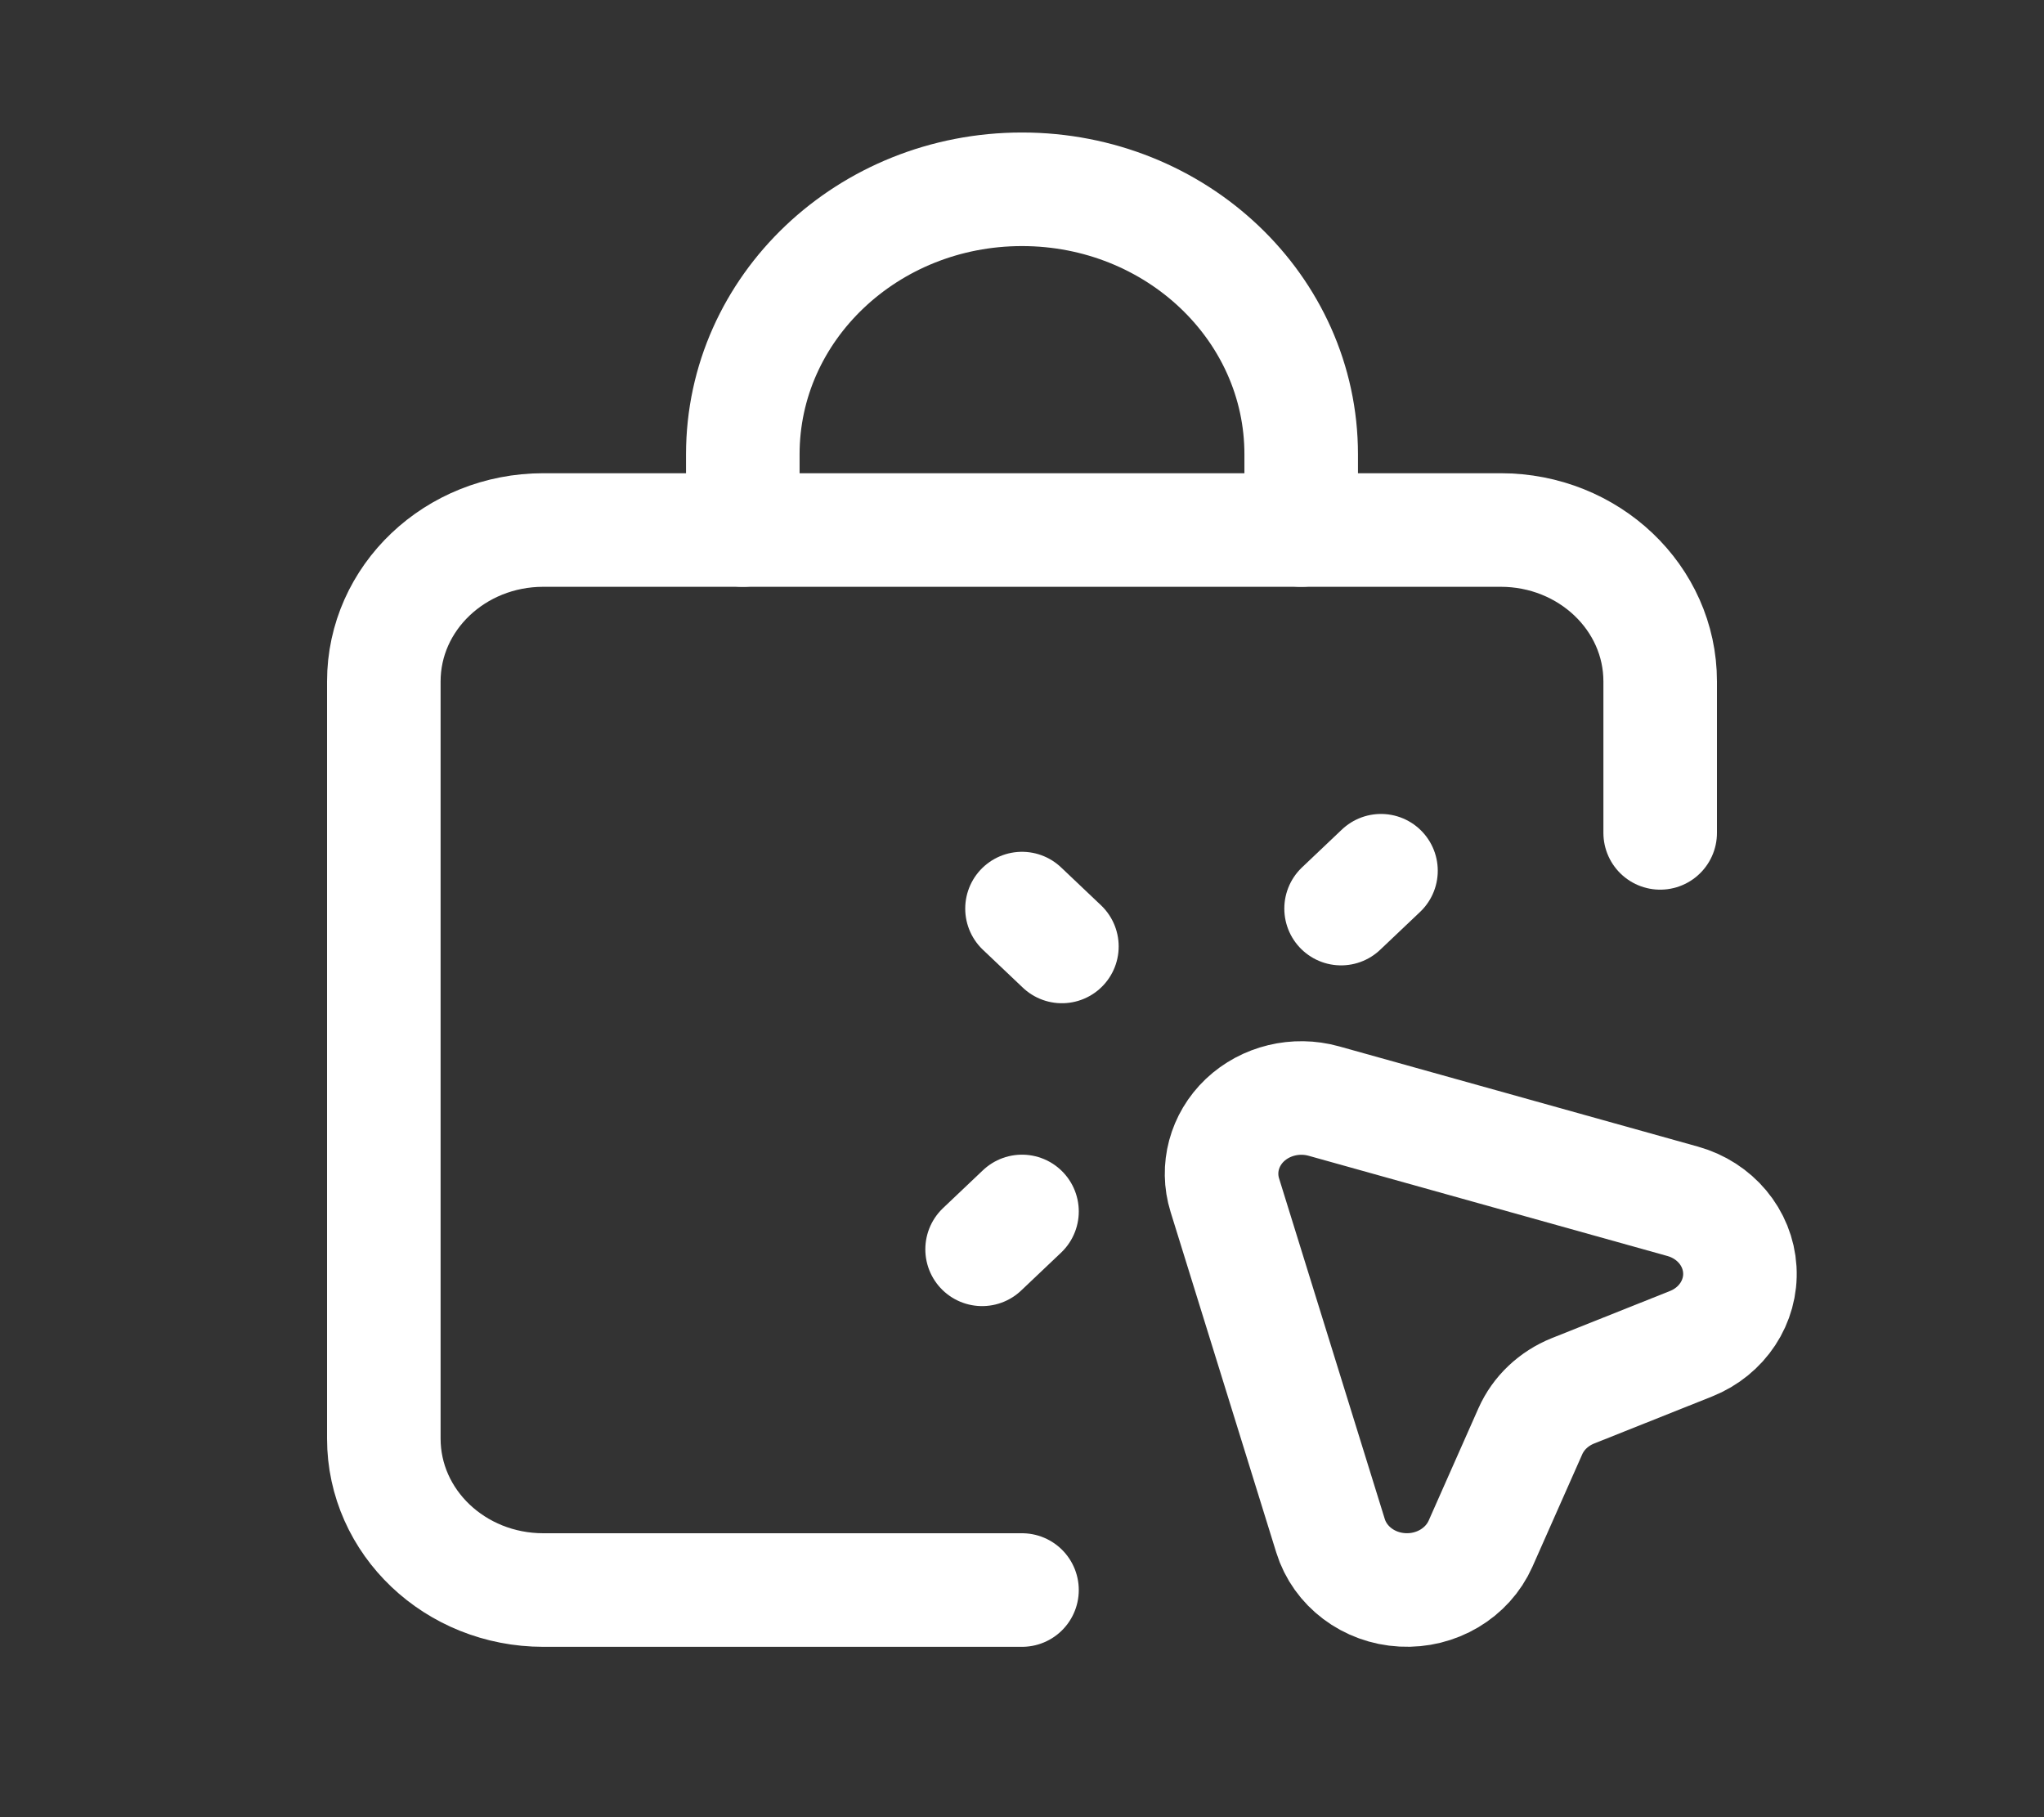 <svg width="27" height="24" viewBox="0 0 27 24" fill="none" xmlns="http://www.w3.org/2000/svg">
<rect x="0" y="0" width="27" height="24" fill="#333333" stroke="none"/>
<path d="M13.5 21H7.177C6.013 21 5.07 20.105 5.07 19V9C5.07 7.895 6.013 7 7.177 7H19.823C20.986 7 21.93 7.895 21.93 9V11" stroke="white" stroke-width="1.5" stroke-linecap="round" stroke-linejoin="round"/>
<path d="M17.188 7V6C17.188 4.067 15.537 2.5 13.5 2.5V2.5C11.463 2.5 9.812 4.067 9.812 6V6V7" stroke="white" stroke-width="1.5" stroke-linecap="round" stroke-linejoin="round"/>
<path d="M14.027 12.5L13.5 12" stroke="white" stroke-width="1.5" stroke-linecap="round" stroke-linejoin="round"/>
<path d="M17.715 12L18.242 11.5" stroke="white" stroke-width="1.5" stroke-linecap="round" stroke-linejoin="round"/>
<path d="M12.973 16.5L13.5 16" stroke="white" stroke-width="1.5" stroke-linecap="round" stroke-linejoin="round"/>
<path fill-rule="evenodd" clip-rule="evenodd" d="M22.338 17.747L20.778 18.369C20.524 18.471 20.322 18.662 20.215 18.903L19.557 20.388C19.384 20.777 18.971 21.022 18.526 20.998C18.081 20.975 17.7 20.688 17.575 20.282L16.179 15.784C16.07 15.433 16.172 15.053 16.444 14.794C16.717 14.536 17.117 14.439 17.487 14.542L22.227 15.866C22.655 15.985 22.957 16.347 22.982 16.769C23.007 17.191 22.749 17.583 22.338 17.747V17.747Z" stroke="white" stroke-width="1.5" stroke-linecap="round" stroke-linejoin="round"/>
</svg>

